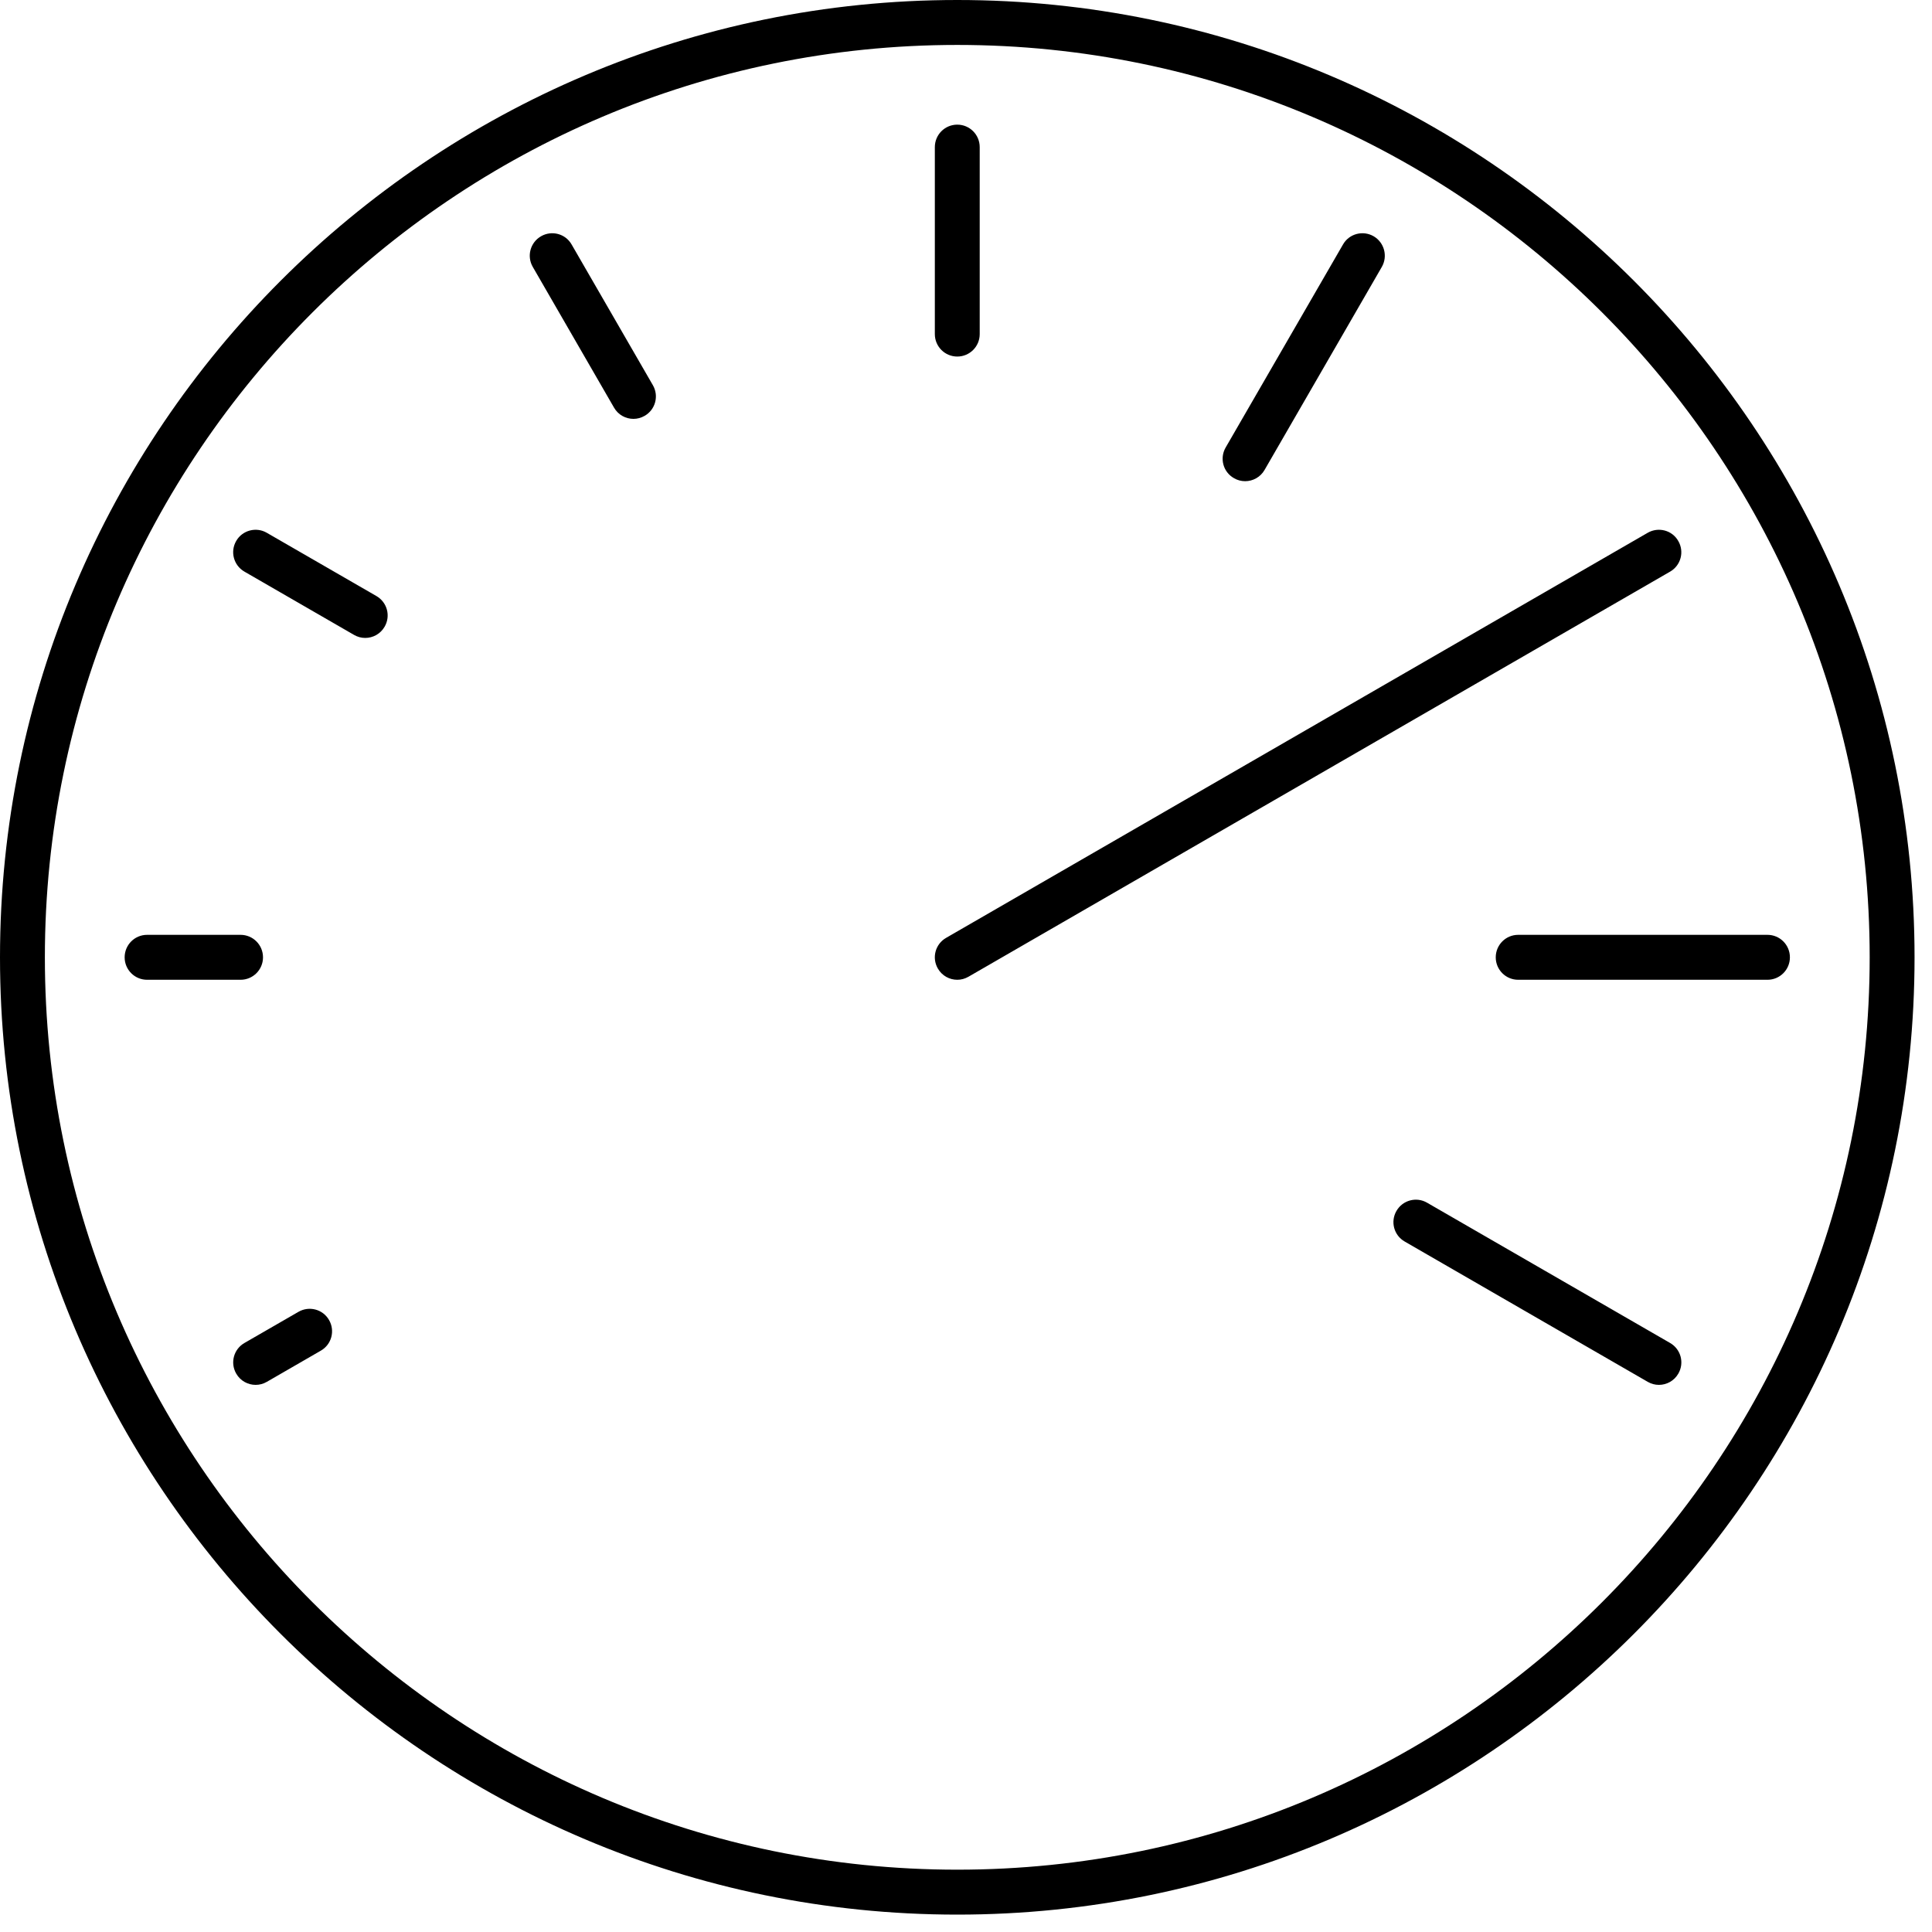 <?xml version="1.0" encoding="UTF-8"?>
<svg width="31px" height="31px" viewBox="0 0 31 31" version="1.1" xmlns="http://www.w3.org/2000/svg" xmlns:xlink="http://www.w3.org/1999/xlink">
    <!-- Generator: sketchtool 64 (101010) - https://sketch.com -->
    <title>5018EEDC-8726-43E5-B193-917D1178B406</title>
    <desc>Created with sketchtool.</desc>
    <g id="00-Top-Level" stroke="none" stroke-width="1" fill="none" fill-rule="evenodd">
        <g id="00.1.2-CodeEngine-World-Overview" transform="translate(-481, -691)" fill="#000000">
            <g id="pictograms/time/speed" transform="translate(481, 691)">
                <path d="M15.36,-0 C23.83,-0 30.72,6.891 30.72,15.361 C30.72,23.83 23.83,30.721 15.36,30.721 C6.89,30.721 0,23.83 0,15.361 C0,6.891 6.89,-0 15.36,-0 Z M15.36,0.721 C7.288,0.721 0.72,7.288 0.72,15.361 C0.72,23.433 7.288,30 15.36,30 C23.432,30 30,23.433 30,15.361 C30,7.288 23.432,0.721 15.36,0.721 Z M5.28,21.181 C5.379,21.353 5.321,21.573 5.148,21.672 L4.282,22.172 C4.225,22.205 4.164,22.221 4.102,22.221 C3.978,22.221 3.857,22.157 3.79,22.04 C3.691,21.868 3.749,21.649 3.922,21.549 L4.789,21.049 C4.96,20.95 5.181,21.007 5.28,21.181 Z M22.898,19.298 L26.798,21.549 C26.971,21.649 27.029,21.868 26.93,22.04 C26.863,22.157 26.742,22.221 26.618,22.221 C26.556,22.221 26.495,22.205 26.438,22.172 L22.539,19.921 C22.366,19.822 22.307,19.602 22.407,19.43 C22.507,19.256 22.728,19.199 22.898,19.298 Z M3.86,15 C4.059,15 4.22,15.161 4.22,15.361 C4.22,15.56 4.059,15.721 3.86,15.721 L2.36,15.721 C2.161,15.721 2,15.56 2,15.361 C2,15.161 2.161,15 2.36,15 L3.86,15 Z M28.36,15 C28.559,15 28.72,15.161 28.72,15.361 C28.72,15.56 28.559,15.721 28.36,15.721 L24.36,15.721 C24.161,15.721 24,15.56 24,15.361 C24,15.161 24.161,15 24.36,15 L28.36,15 Z M26.929,8.681 C27.029,8.853 26.97,9.073 26.798,9.172 L15.54,15.672 C15.483,15.705 15.422,15.721 15.36,15.721 C15.236,15.721 15.115,15.657 15.048,15.54 C14.949,15.368 15.007,15.149 15.18,15.049 L26.438,8.549 C26.61,8.45 26.831,8.507 26.929,8.681 Z M4.281,8.549 L6.04,9.564 C6.213,9.664 6.271,9.883 6.172,10.055 C6.105,10.172 5.984,10.236 5.86,10.236 C5.798,10.236 5.737,10.22 5.68,10.187 L3.922,9.172 C3.749,9.072 3.69,8.852 3.79,8.68 C3.889,8.507 4.112,8.45 4.281,8.549 Z M22.041,3.791 C22.212,3.891 22.271,4.111 22.172,4.283 L20.291,7.54 C20.224,7.657 20.102,7.721 19.979,7.721 C19.916,7.721 19.855,7.705 19.799,7.672 C19.625,7.573 19.567,7.353 19.666,7.181 L21.549,3.923 C21.648,3.749 21.87,3.692 22.041,3.791 Z M9.172,3.923 L10.476,6.181 C10.575,6.353 10.517,6.573 10.344,6.672 C10.287,6.705 10.226,6.721 10.164,6.721 C10.04,6.721 9.919,6.657 9.852,6.54 L8.549,4.283 C8.449,4.111 8.508,3.891 8.681,3.791 C8.852,3.692 9.073,3.749 9.172,3.923 Z M15.36,2 C15.559,2 15.72,2.161 15.72,2.361 L15.72,5.361 C15.72,5.56 15.559,5.721 15.36,5.721 C15.161,5.721 15,5.56 15,5.361 L15,2.361 C15,2.161 15.161,2 15.36,2 Z" id="Fill-20"></path>
            </g>
        </g>
    </g>
</svg>